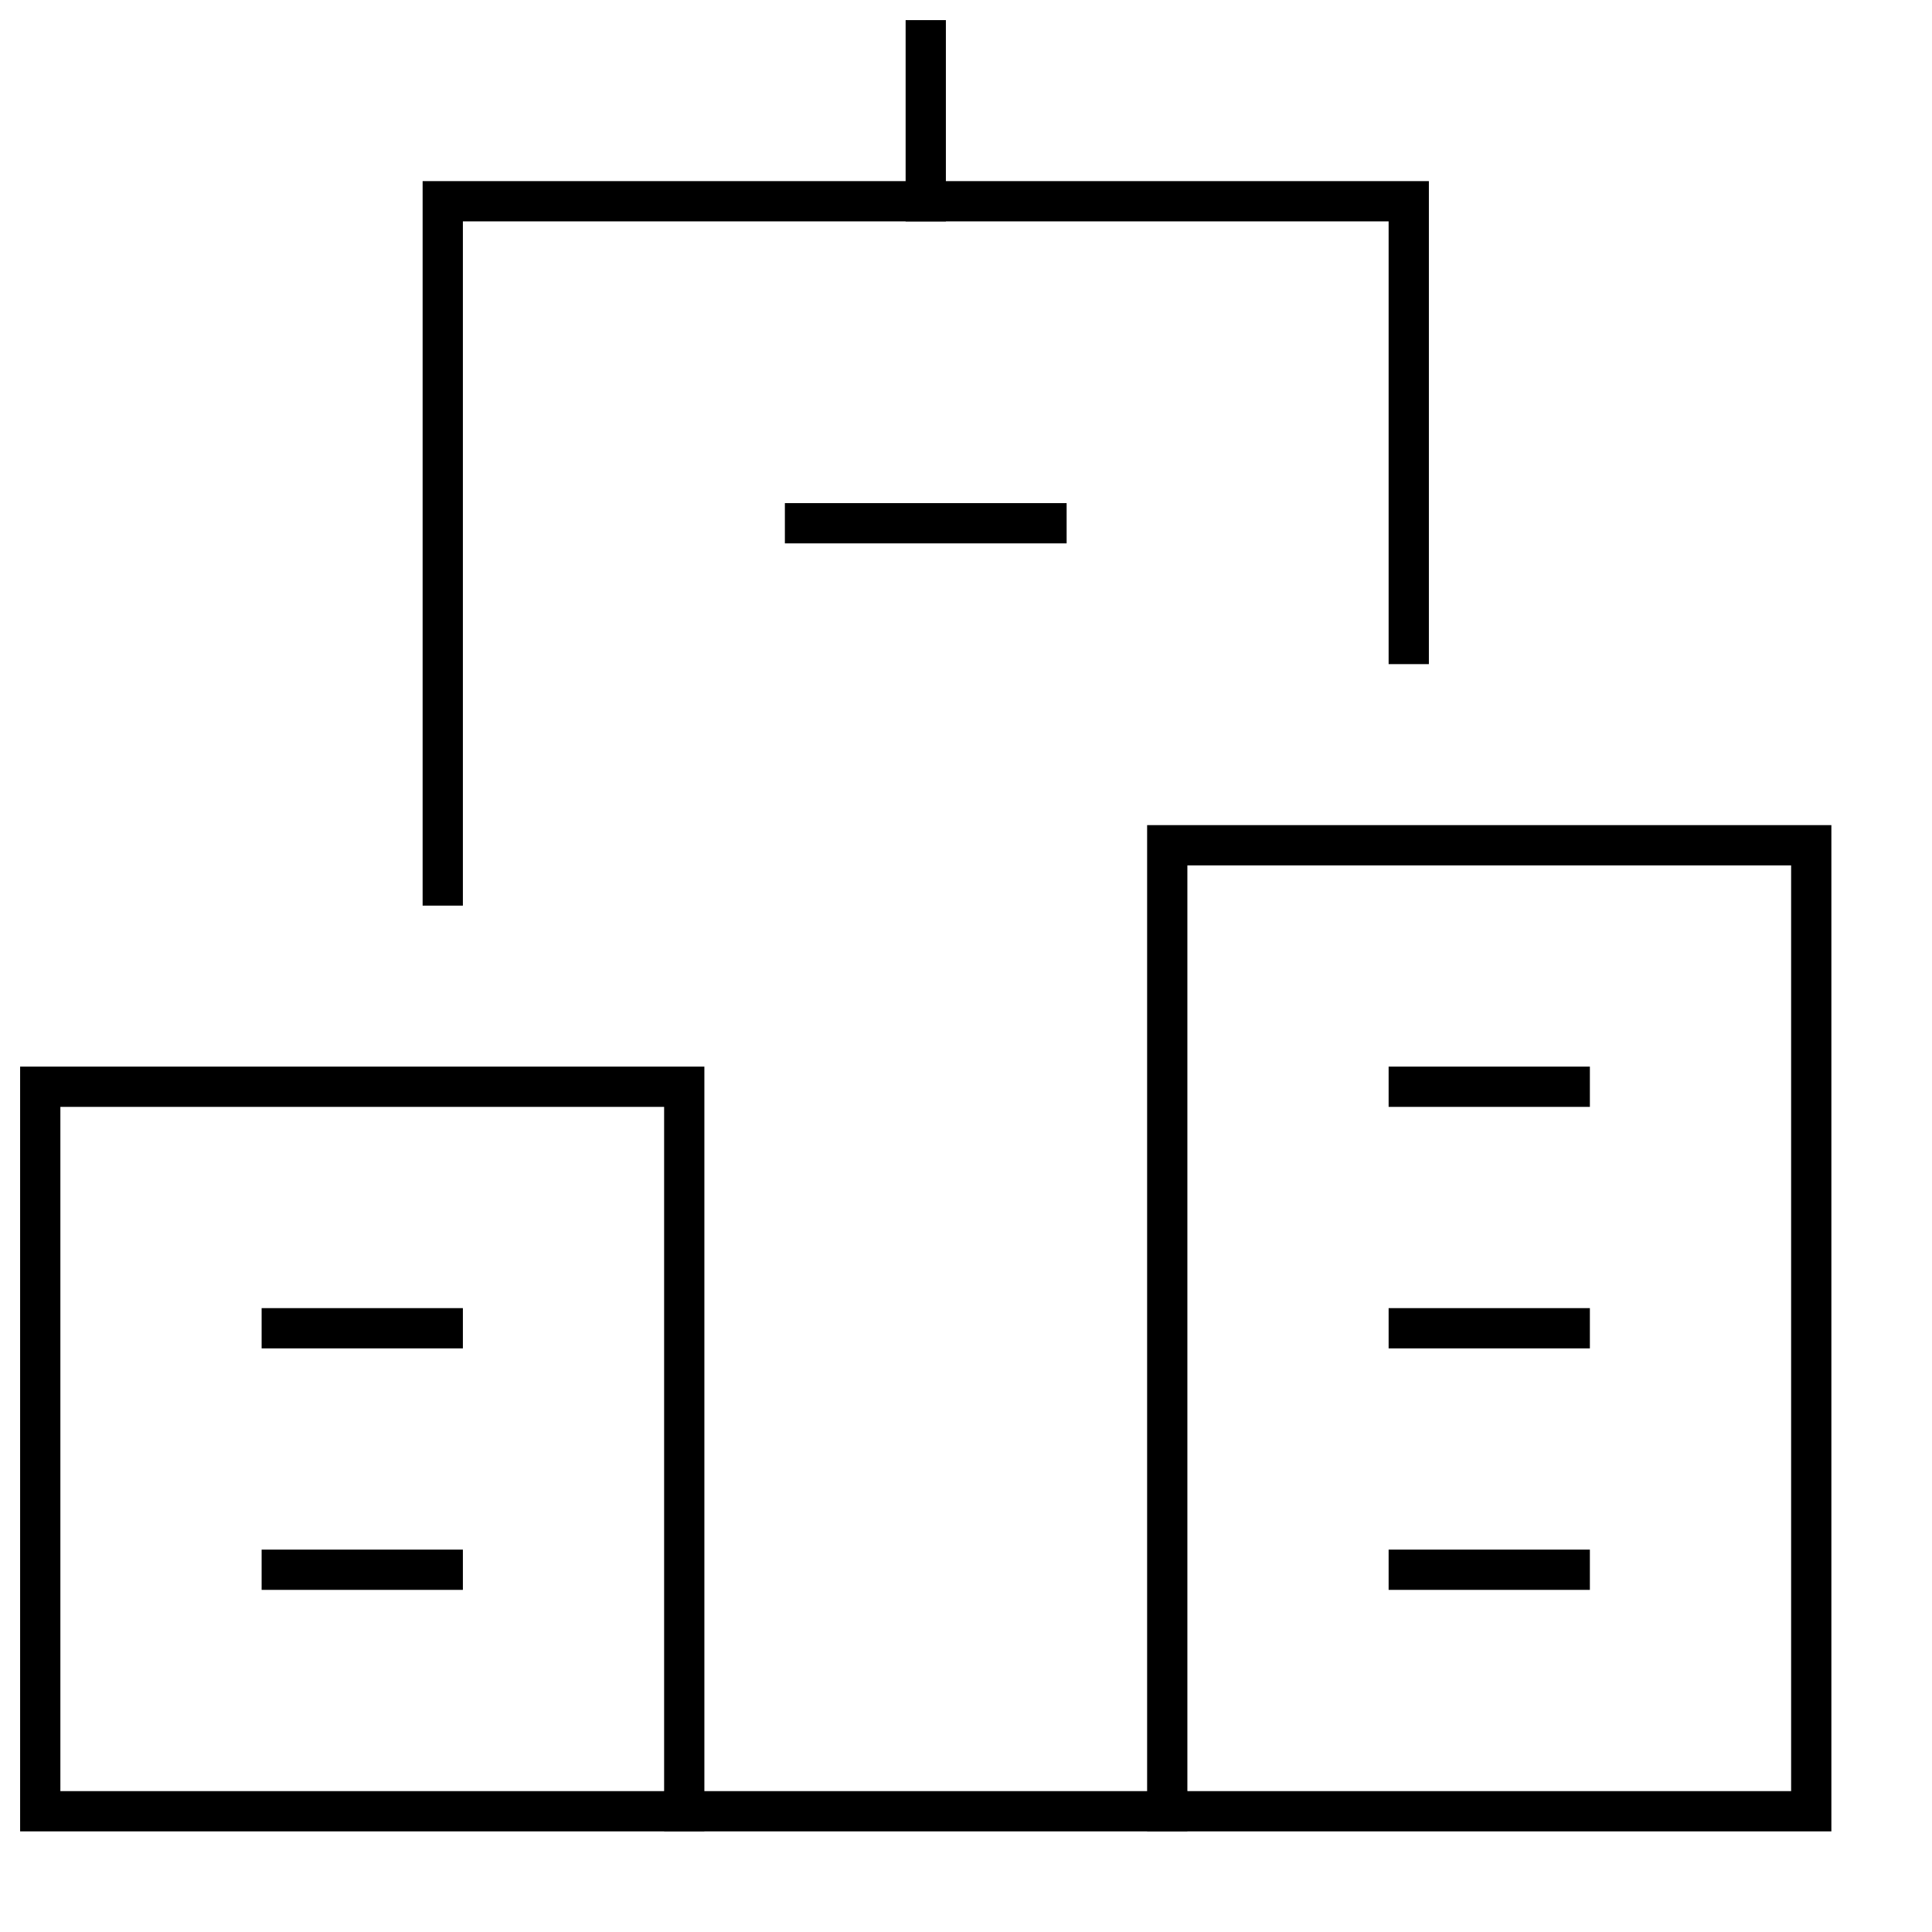 <svg width="48" height="48" viewBox="0 0 48 48" version="1.1" xmlns="http://www.w3.org/2000/svg" xmlns:xlink="http://www.w3.org/1999/xlink">
    <g stroke="none" stroke-width="1" fill="none" fill-rule="evenodd" stroke-linecap="square">
        <g class="svg__stroke svg__color" transform="translate(1, 1)" stroke="currentColor" stroke-width="1">
            <g>
                <polyline points="34 15 34 4 10 4 10 21"></polyline>
                <path d="M16,44 L28,44"></path>
                <path d="M22,0 L22,4"></path>
                <rect x="0" y="26" width="16" height="18"></rect>
                <rect x="28" y="20" width="16" height="24"></rect>
                <path d="M34,26 L38,26"></path>
                <path d="M34,32 L38,32"></path>
                <path d="M34,38 L38,38"></path>
                <path d="M6,32 L10,32"></path>
                <path d="M19,12 L25,12"></path>
                <path d="M6,38 L10,38"></path>
            </g>
        </g>
    </g>
</svg>
